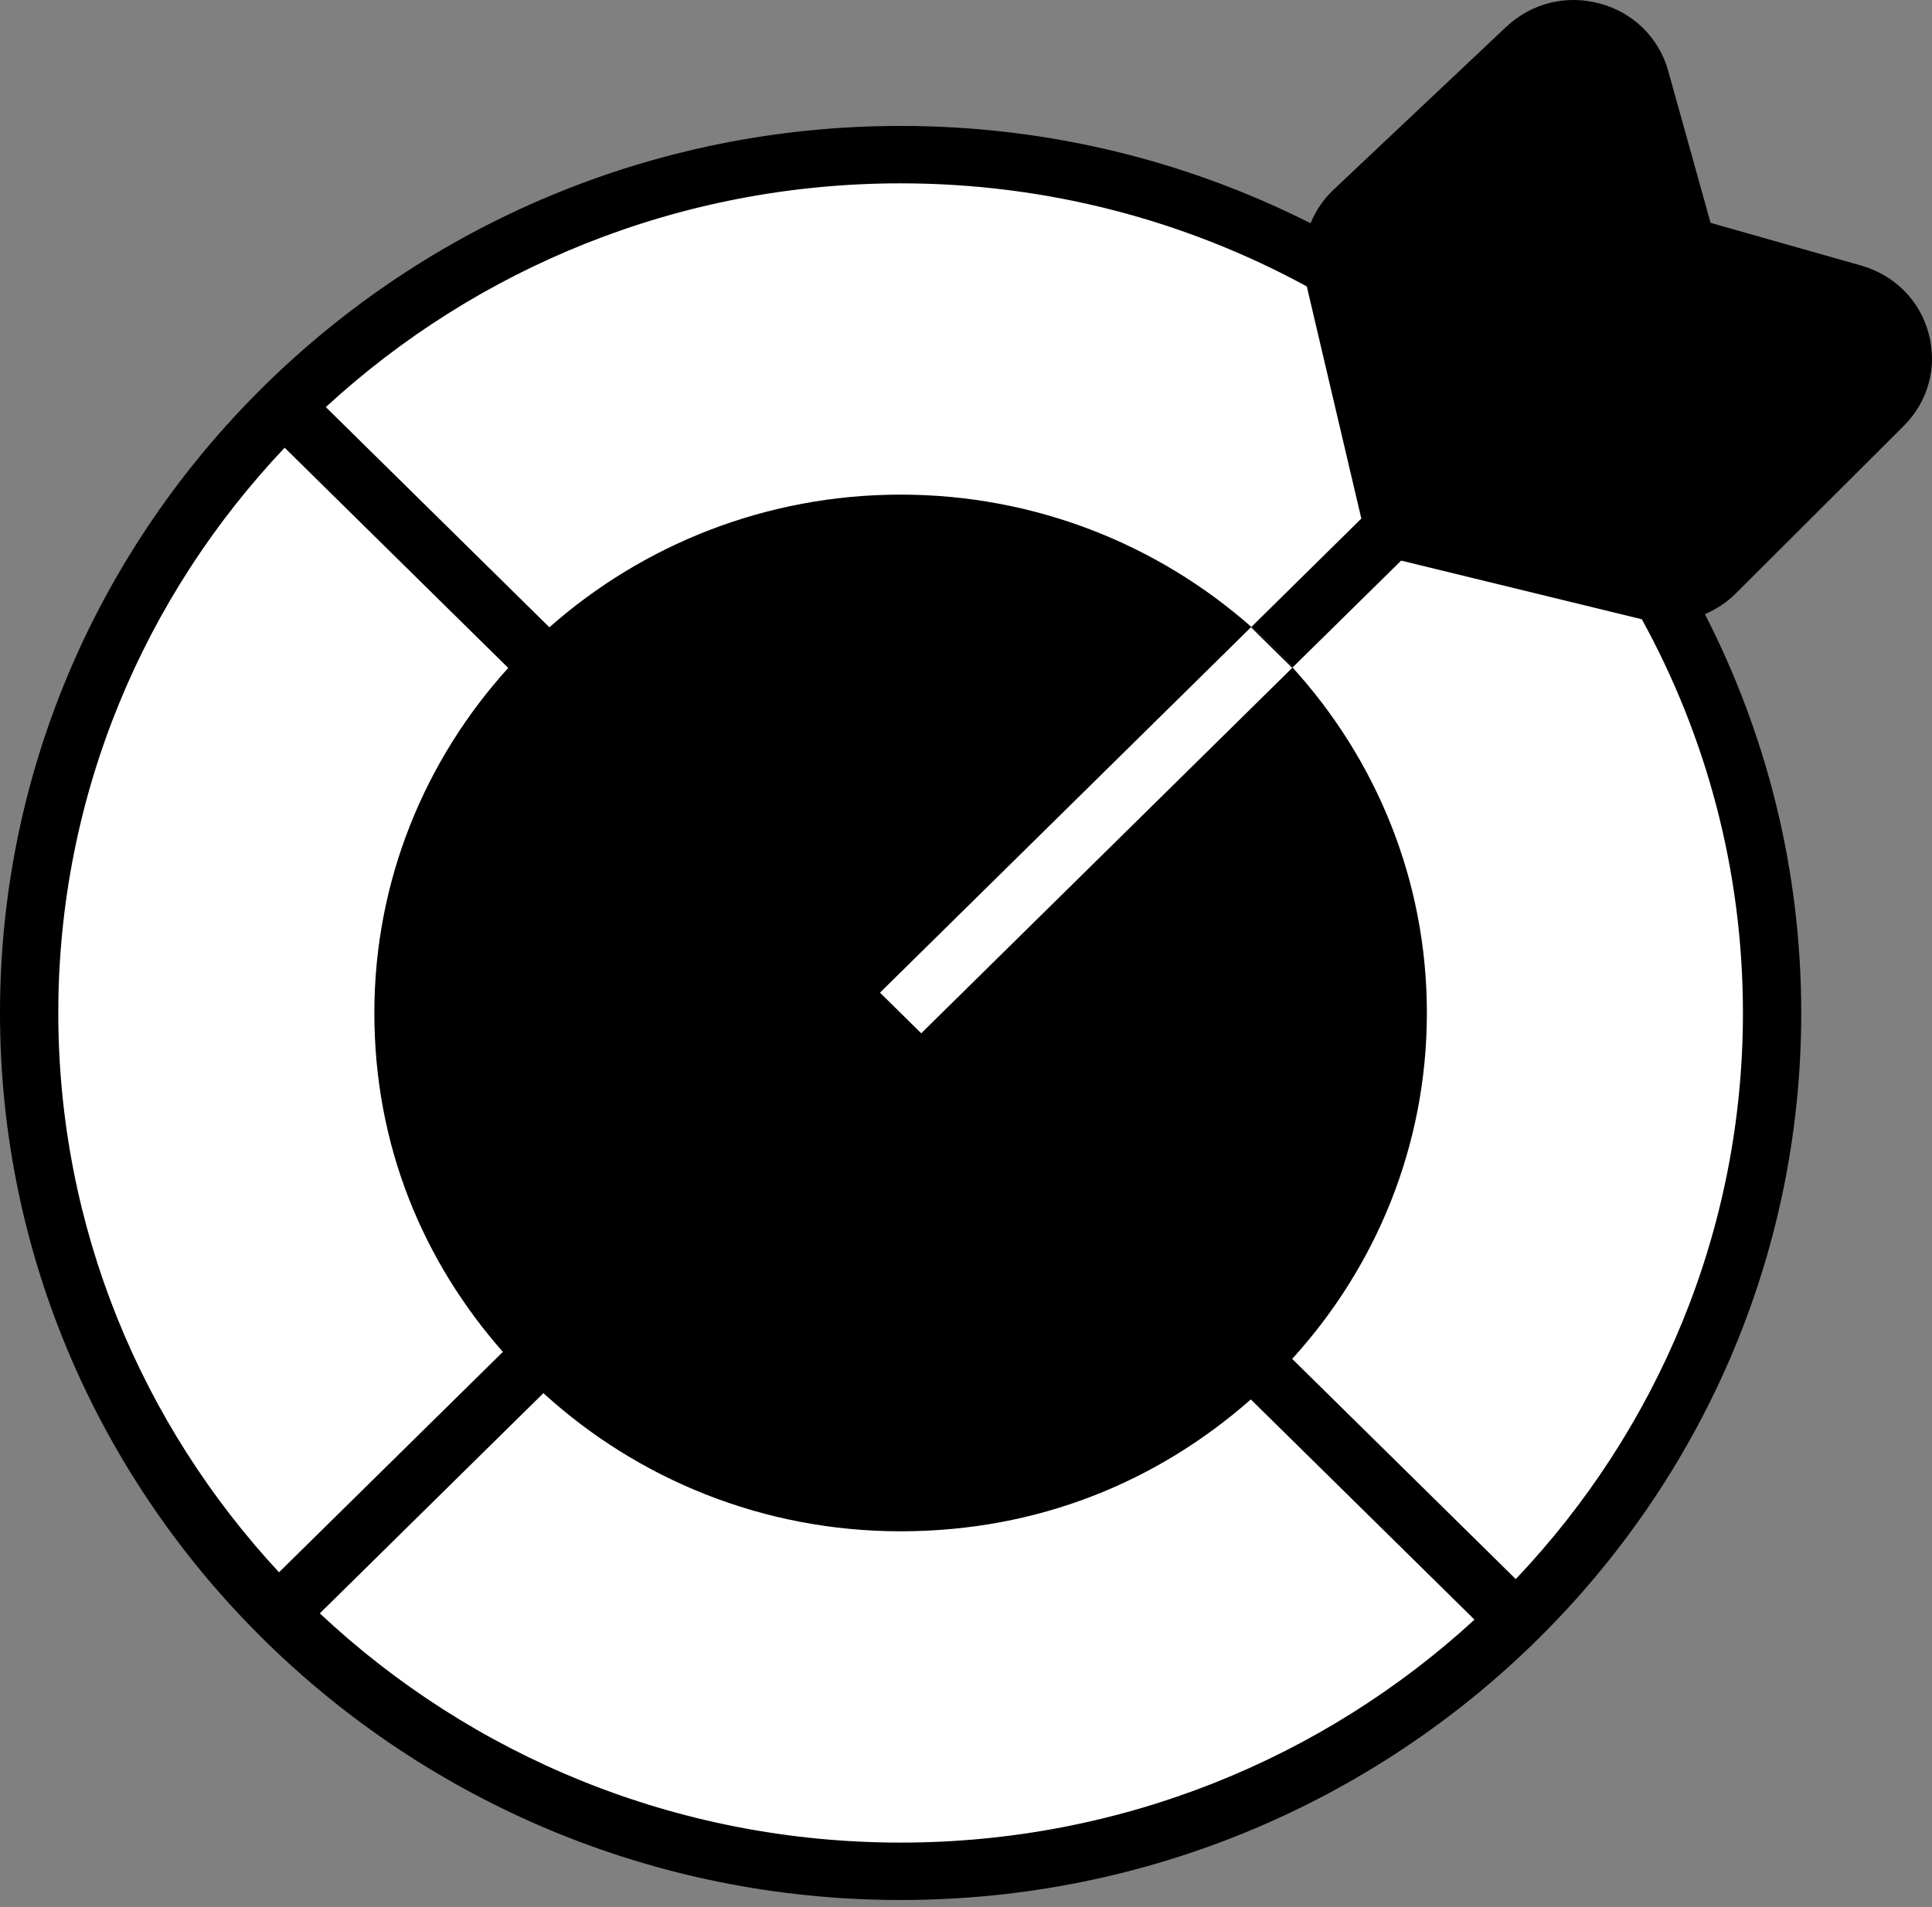 <svg width="156" height="154" viewBox="0 0 156 154" fill="none" xmlns="http://www.w3.org/2000/svg">
<rect x="0" y="0" width="156" height="154" fill="#808080" stroke="none"/>
<path d="M72.344 149.965C110.419 149.965 141.285 119.56 141.285 82.054C141.285 44.547 110.419 14.143 72.344 14.143C34.27 14.143 3.404 44.547 3.404 82.054C3.404 119.56 34.27 149.965 72.344 149.965Z" fill="white"/>
<path d="M104.367 53.903L104.338 53.939L101.007 50.657L101.043 50.629C102.209 51.656 103.317 52.755 104.367 53.903Z" fill="black"/>
<path d="M153.718 34.395C155.695 32.419 156.448 29.644 155.738 26.962C155.029 24.272 152.986 22.218 150.285 21.447L138.119 17.995L134.701 5.725C133.955 3.057 131.899 1.024 129.19 0.289C126.482 -0.453 123.651 0.254 121.623 2.165L107.654 15.341C106.843 16.111 106.235 17.032 105.822 18.03C95.886 13.008 84.633 10.169 72.72 10.169C32.616 10.169 0 42.306 0 81.804C0 121.302 32.616 153.439 72.72 153.439C112.824 153.439 145.441 121.302 145.441 81.804C145.441 70.226 142.631 59.283 137.663 49.596C138.583 49.204 139.43 48.647 140.147 47.934L153.718 34.395ZM4.707 81.804C4.707 64.184 11.652 48.127 22.985 36.157L41.038 53.94C34.318 61.352 30.227 71.111 30.227 81.804C30.227 92.497 34.144 101.828 40.604 109.175L22.529 126.973C11.463 115.053 4.707 99.195 4.707 81.804ZM72.72 148.802C54.558 148.802 38.033 141.754 25.824 130.29L43.877 112.506C51.459 119.426 61.59 123.663 72.72 123.663C83.851 123.663 93.482 119.633 100.999 113.013L119.059 130.797C106.901 141.961 90.607 148.802 72.72 148.802ZM140.734 81.804C140.734 99.459 133.76 115.538 122.391 127.523L104.337 109.739C111.094 102.32 115.214 92.533 115.214 81.804C115.214 71.075 111.108 61.316 104.366 53.905L104.337 53.94L74.386 83.445L71.055 80.163L97.704 53.912L99.384 52.257L101.006 50.659L101.042 50.63C93.518 43.989 83.59 39.944 72.72 39.944C61.851 39.944 51.886 44.003 44.362 50.659L26.309 32.875C38.468 21.675 54.797 14.806 72.72 14.806C84.604 14.806 95.785 17.831 105.518 23.131L109.921 41.878L101.042 50.63C102.208 51.658 103.316 52.756 104.366 53.905L113.136 45.273L132.572 50.01C137.772 59.476 140.734 70.305 140.734 81.804Z" fill="black"/>
</svg>
